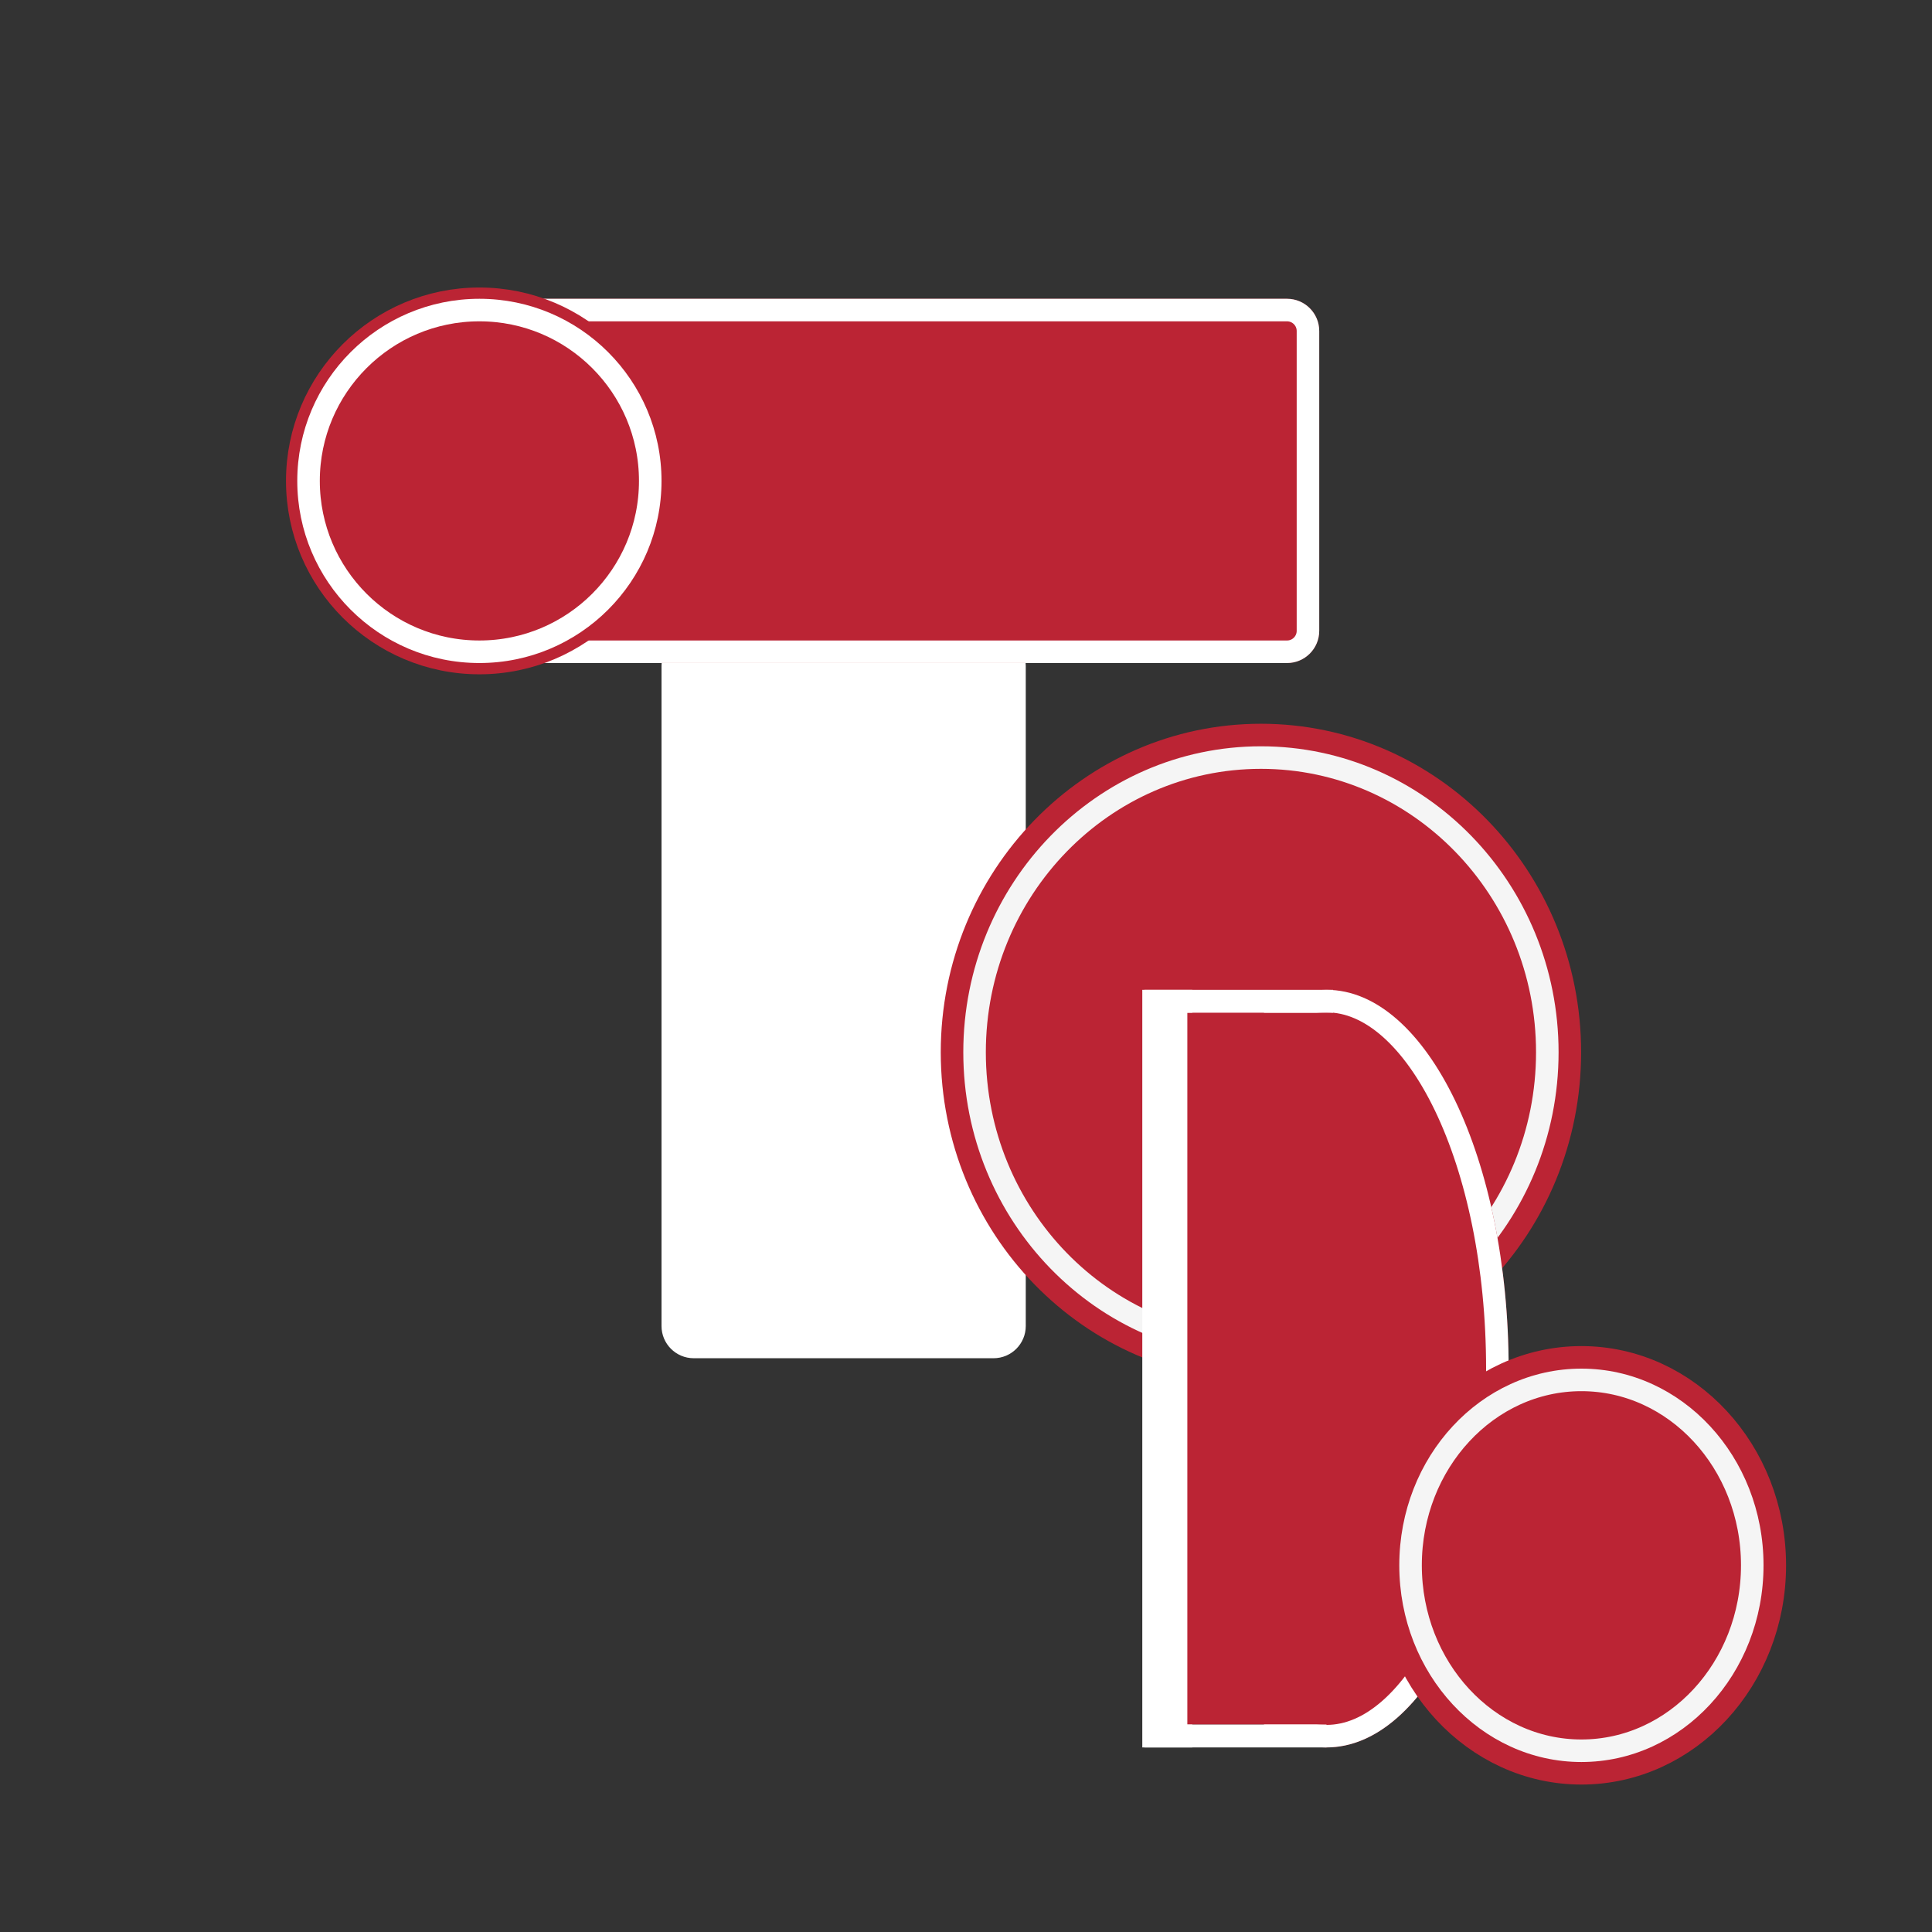 <?xml version="1.0" encoding="UTF-8" standalone="no"?>
<!DOCTYPE svg PUBLIC "-//W3C//DTD SVG 1.1//EN" "http://www.w3.org/Graphics/SVG/1.1/DTD/svg11.dtd">
<svg version="1.1" xmlns="http://www.w3.org/2000/svg" xmlns:xlink="http://www.w3.org/1999/xlink" preserveAspectRatio="xMidYMid meet" viewBox="0 0 600 600" width="600" height="600"><rect x="0" y="0" width="600" height="600" fill="#333333" stroke="none"/><defs><path d="M308.56 196.86C314.08 196.86 318.56 201.34 318.56 206.86C318.56 249.85 318.56 368.82 318.56 411.81C318.56 417.33 314.08 421.81 308.56 421.81C287.93 421.81 236.06 421.81 215.44 421.81C209.91 421.81 205.44 417.33 205.44 411.81C205.44 368.82 205.44 249.85 205.44 206.86C205.44 201.34 209.91 196.86 215.44 196.86C236.06 196.86 287.93 196.86 308.56 196.86Z" id="b1jtbrLzsG"></path><path d="M399.7 92.79C405.22 92.79 409.7 97.27 409.7 102.79C409.7 123.42 409.7 175.29 409.7 195.91C409.7 201.44 405.22 205.91 399.7 205.91C347.46 205.91 200.77 205.91 148.54 205.91C143.01 205.91 138.54 201.44 138.54 195.91C138.54 175.29 138.54 123.42 138.54 102.79C138.54 97.27 143.01 92.79 148.54 92.79C200.77 92.79 347.46 92.79 399.7 92.79Z" id="cyMsMmLHC"></path><clipPath id="clipa1mRxkapId"><use xlink:href="#cyMsMmLHC" opacity="1"></use></clipPath><path d="M205.44 149.35C205.44 180.57 180.09 205.91 148.88 205.91C117.66 205.91 92.32 180.57 92.32 149.35C92.32 118.14 117.66 92.79 148.88 92.79C180.09 92.79 205.44 118.14 205.44 149.35Z" id="e1nm1LBrqL"></path><clipPath id="clipb8u3pnuJ8"><use xlink:href="#e1nm1LBrqL" opacity="1"></use></clipPath><path d="M484.03 326.79C484.03 379.23 442.61 421.81 391.6 421.81C340.58 421.81 299.16 379.23 299.16 326.79C299.16 274.34 340.58 231.77 391.6 231.77C442.61 231.77 484.03 274.34 484.03 326.79Z" id="d1m1Q5G3Yh"></path><mask id="maskaIDO3ymke" x="285.16" y="217.77" width="212.87" height="218.04" maskUnits="userSpaceOnUse"><rect x="285.16" y="217.77" width="212.87" height="218.04" fill="white"></rect><use xlink:href="#d1m1Q5G3Yh" opacity="1" fill="black"></use></mask><clipPath id="clipa1Jp3uxOeo"><use xlink:href="#d1m1Q5G3Yh" opacity="1"></use></clipPath><path d="M468.52 425.04C468.52 489.97 443.17 542.68 411.96 542.68C380.74 542.68 355.4 489.97 355.4 425.04C355.4 360.11 380.74 307.4 411.96 307.4C443.17 307.4 468.52 360.11 468.52 425.04Z" id="asHcblLE3"></path><clipPath id="clipaID9YCzUM"><use xlink:href="#asHcblLE3" opacity="1"></use></clipPath><path d="M354.75 307.4L370.27 307.4L370.27 542.68L354.75 542.68L354.75 307.4Z" id="gUACknqII"></path><path d="M368.74 314.51L411.96 314.51L411.96 535.57L368.74 535.57L368.74 314.51Z" id="a4lAZAcKFt"></path><path d="M355.4 307.4L413.99 307.4L413.99 314.51L355.4 314.51L355.4 307.4Z" id="axD1MpDUk"></path><path d="M355.4 535.57L411.96 535.57L411.96 542.68L355.4 542.68L355.4 535.57Z" id="a7ElcLWv67"></path><path d="M547.68 486.12C547.68 519.83 522.34 547.21 491.12 547.21C459.91 547.21 434.56 519.83 434.56 486.12C434.56 452.41 459.91 425.04 491.12 425.04C522.34 425.04 547.68 452.41 547.68 486.12Z" id="a7MYbDOm1"></path><mask id="maska1AroVkueY" x="420.56" y="411.04" width="141.12" height="150.17" maskUnits="userSpaceOnUse"><rect x="420.56" y="411.04" width="141.12" height="150.17" fill="white"></rect><use xlink:href="#a7MYbDOm1" opacity="1" fill="black"></use></mask><clipPath id="clipc3yyKyPwx"><use xlink:href="#a7MYbDOm1" opacity="1"></use></clipPath></defs><g><g><g><use xlink:href="#b1jtbrLzsG" opacity="1" fill="#ffffff" fill-opacity="1"></use></g><g><use xlink:href="#cyMsMmLHC" opacity="1" fill="#bb2434" fill-opacity="1"></use><g clip-path="url(#clipa1mRxkapId)"><use xlink:href="#cyMsMmLHC" opacity="1" fill-opacity="0" stroke="#ffffff" stroke-width="14" stroke-opacity="1"></use></g></g><g><use xlink:href="#e1nm1LBrqL" opacity="1" fill="#bb2434" fill-opacity="1"></use><g><use xlink:href="#e1nm1LBrqL" opacity="1" fill-opacity="0" stroke="#bb2434" stroke-width="7" stroke-opacity="1"></use></g><g clip-path="url(#clipb8u3pnuJ8)"><use xlink:href="#e1nm1LBrqL" opacity="1" fill-opacity="0" stroke="#ffffff" stroke-width="14" stroke-opacity="1"></use></g></g><g><use xlink:href="#d1m1Q5G3Yh" opacity="1" fill="#bb2434" fill-opacity="1"></use><g mask="url(#maskaIDO3ymke)"><use xlink:href="#d1m1Q5G3Yh" opacity="1" fill-opacity="0" stroke="#bb2434" stroke-width="14" stroke-opacity="1"></use></g><g clip-path="url(#clipa1Jp3uxOeo)"><use xlink:href="#d1m1Q5G3Yh" opacity="1" fill-opacity="0" stroke="#f5f5f5" stroke-width="14" stroke-opacity="1"></use></g></g><g><use xlink:href="#asHcblLE3" opacity="1" fill="#bb2434" fill-opacity="1"></use><g clip-path="url(#clipaID9YCzUM)"><use xlink:href="#asHcblLE3" opacity="1" fill-opacity="0" stroke="#ffffff" stroke-width="14" stroke-opacity="1"></use></g></g><g><use xlink:href="#gUACknqII" opacity="1" fill="#ffffff" fill-opacity="1"></use></g><g><use xlink:href="#a4lAZAcKFt" opacity="1" fill="#bb2434" fill-opacity="1"></use></g><g><use xlink:href="#axD1MpDUk" opacity="1" fill="#ffffff" fill-opacity="1"></use></g><g><use xlink:href="#a7ElcLWv67" opacity="1" fill="#ffffff" fill-opacity="1"></use></g><g><use xlink:href="#a7MYbDOm1" opacity="1" fill="#bb2434" fill-opacity="1"></use><g mask="url(#maska1AroVkueY)"><use xlink:href="#a7MYbDOm1" opacity="1" fill-opacity="0" stroke="#bb2434" stroke-width="14" stroke-opacity="1"></use></g><g clip-path="url(#clipc3yyKyPwx)"><use xlink:href="#a7MYbDOm1" opacity="1" fill-opacity="0" stroke="#f5f5f5" stroke-width="14" stroke-opacity="1"></use></g></g></g></g></svg>